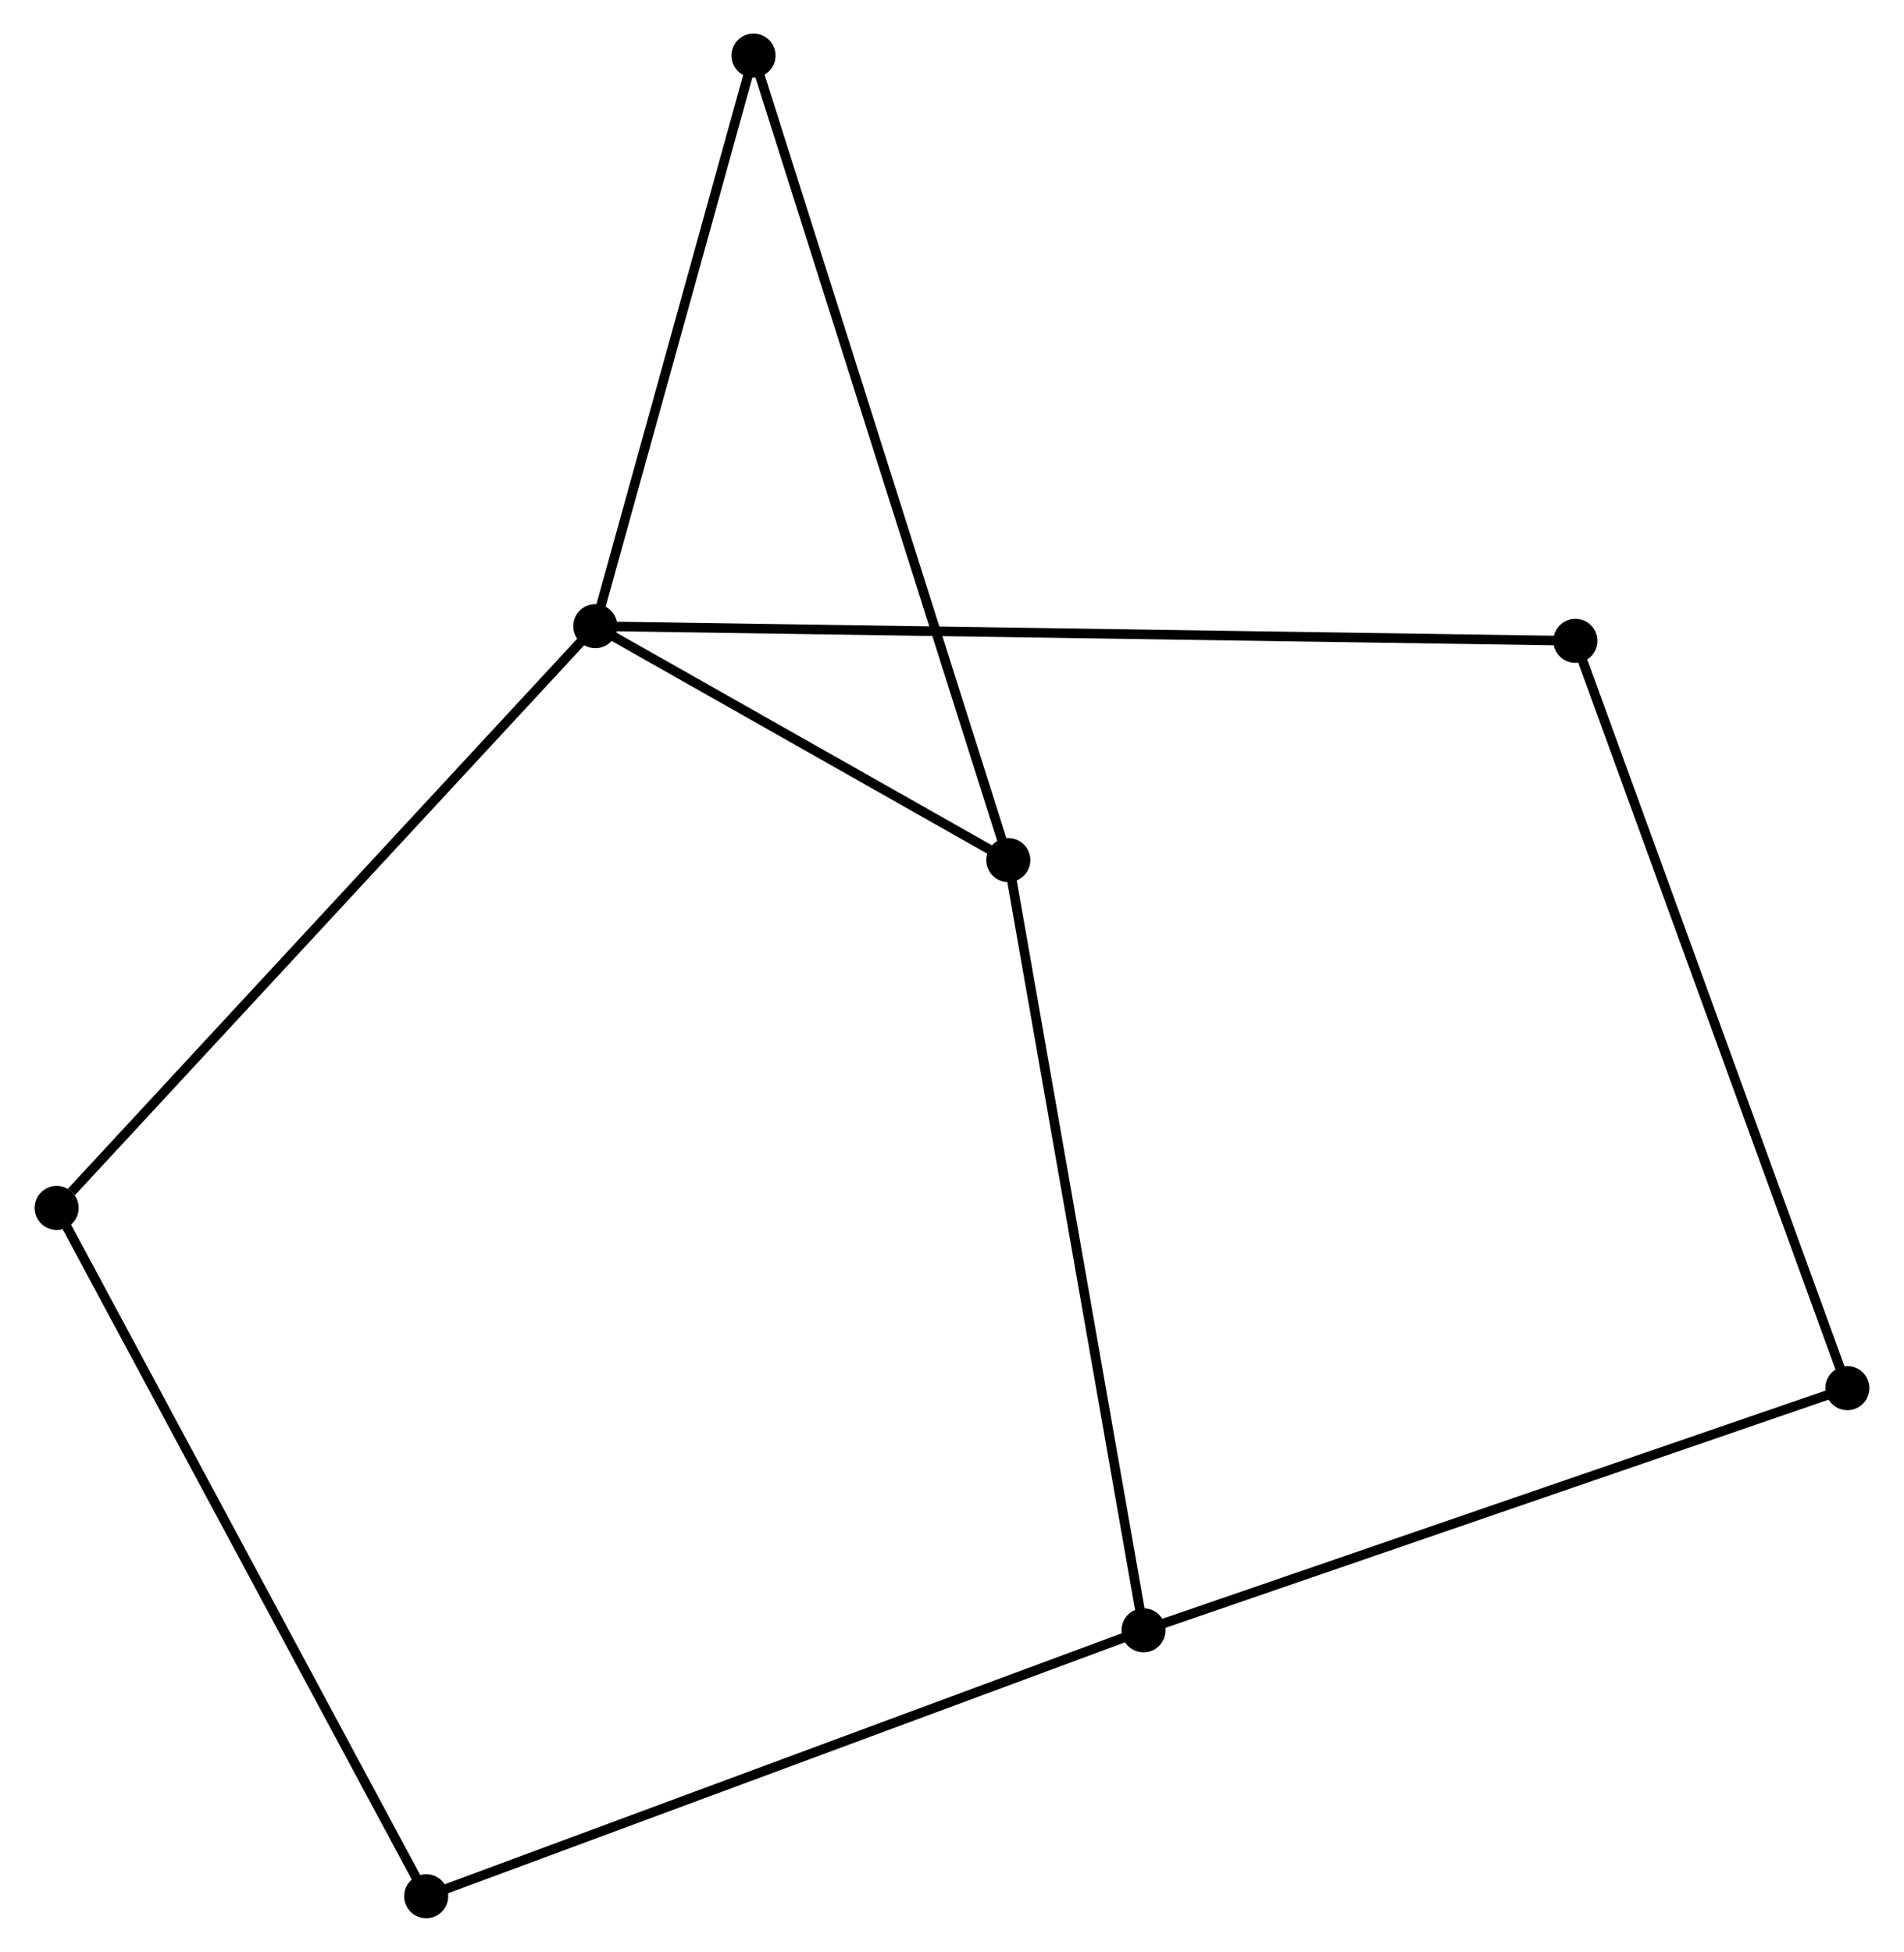 <?xml version="1.0" encoding="UTF-8" standalone="no"?>
<!DOCTYPE svg PUBLIC "-//W3C//DTD SVG 1.1//EN"
 "http://www.w3.org/Graphics/SVG/1.1/DTD/svg11.dtd">
<!-- Generated by graphviz version 2.36.0 (20140111.2315)
 -->
<!-- Title: %3 Pages: 1 -->
<svg width="199pt" height="204pt"
 viewBox="0.00 0.00 198.53 203.75" xmlns="http://www.w3.org/2000/svg" xmlns:xlink="http://www.w3.org/1999/xlink">
<g id="graph0" class="graph" transform="scale(1 1) rotate(0) translate(4 199.746)">
<title>%3</title>
<!-- 0 -->
<g id="node1" class="node"><title>0</title>
<ellipse fill="black" stroke="black" cx="58.029" cy="-134.38" rx="1.8" ry="1.8"/>
</g>
<!-- 2 -->
<g id="node2" class="node"><title>2</title>
<ellipse fill="black" stroke="black" cx="101.143" cy="-109.963" rx="1.8" ry="1.8"/>
</g>
<!-- 0&#45;&#45;2 -->
<g id="edge1" class="edge"><title>0&#45;&#45;2</title>
<path fill="none" stroke="black" d="M59.882,-133.331C66.974,-129.315 92.349,-114.944 99.345,-110.981"/>
</g>
<!-- 3 -->
<g id="node3" class="node"><title>3</title>
<ellipse fill="black" stroke="black" cx="1.8" cy="-73.654" rx="1.8" ry="1.8"/>
</g>
<!-- 0&#45;&#45;3 -->
<g id="edge2" class="edge"><title>0&#45;&#45;3</title>
<path fill="none" stroke="black" d="M56.64,-132.879C48.928,-124.551 11.453,-84.079 3.348,-75.326"/>
</g>
<!-- 4 -->
<g id="node4" class="node"><title>4</title>
<ellipse fill="black" stroke="black" cx="160.341" cy="-132.849" rx="1.8" ry="1.8"/>
</g>
<!-- 0&#45;&#45;4 -->
<g id="edge3" class="edge"><title>0&#45;&#45;4</title>
<path fill="none" stroke="black" d="M60.166,-134.348C73.481,-134.149 144.935,-133.08 158.216,-132.881"/>
</g>
<!-- 5 -->
<g id="node5" class="node"><title>5</title>
<ellipse fill="black" stroke="black" cx="74.546" cy="-193.946" rx="1.8" ry="1.8"/>
</g>
<!-- 0&#45;&#45;5 -->
<g id="edge4" class="edge"><title>0&#45;&#45;5</title>
<path fill="none" stroke="black" d="M58.579,-136.362C61.087,-145.406 71.43,-182.711 73.977,-191.896"/>
</g>
<!-- 2&#45;&#45;5 -->
<g id="edge8" class="edge"><title>2&#45;&#45;5</title>
<path fill="none" stroke="black" d="M100.587,-111.717C97.126,-122.647 78.55,-181.3 75.098,-192.202"/>
</g>
<!-- 6 -->
<g id="node7" class="node"><title>6</title>
<ellipse fill="black" stroke="black" cx="40.374" cy="-1.8" rx="1.8" ry="1.8"/>
</g>
<!-- 3&#45;&#45;6 -->
<g id="edge9" class="edge"><title>3&#45;&#45;6</title>
<path fill="none" stroke="black" d="M2.754,-71.878C8.09,-61.937 34.205,-13.293 39.454,-3.514"/>
</g>
<!-- 7 -->
<g id="node8" class="node"><title>7</title>
<ellipse fill="black" stroke="black" cx="188.73" cy="-54.841" rx="1.8" ry="1.8"/>
</g>
<!-- 4&#45;&#45;7 -->
<g id="edge10" class="edge"><title>4&#45;&#45;7</title>
<path fill="none" stroke="black" d="M161.043,-130.921C164.971,-120.128 184.189,-67.318 188.053,-56.702"/>
</g>
<!-- 1 -->
<g id="node6" class="node"><title>1</title>
<ellipse fill="black" stroke="black" cx="115.259" cy="-29.561" rx="1.8" ry="1.8"/>
</g>
<!-- 1&#45;&#45;2 -->
<g id="edge5" class="edge"><title>1&#45;&#45;2</title>
<path fill="none" stroke="black" d="M114.91,-31.548C112.957,-42.672 103.401,-97.103 101.48,-108.045"/>
</g>
<!-- 1&#45;&#45;6 -->
<g id="edge6" class="edge"><title>1&#45;&#45;6</title>
<path fill="none" stroke="black" d="M113.408,-28.874C103.047,-25.034 52.352,-6.24 42.161,-2.462"/>
</g>
<!-- 1&#45;&#45;7 -->
<g id="edge7" class="edge"><title>1&#45;&#45;7</title>
<path fill="none" stroke="black" d="M117.075,-30.186C127.24,-33.683 176.979,-50.798 186.977,-54.238"/>
</g>
</g>
</svg>
